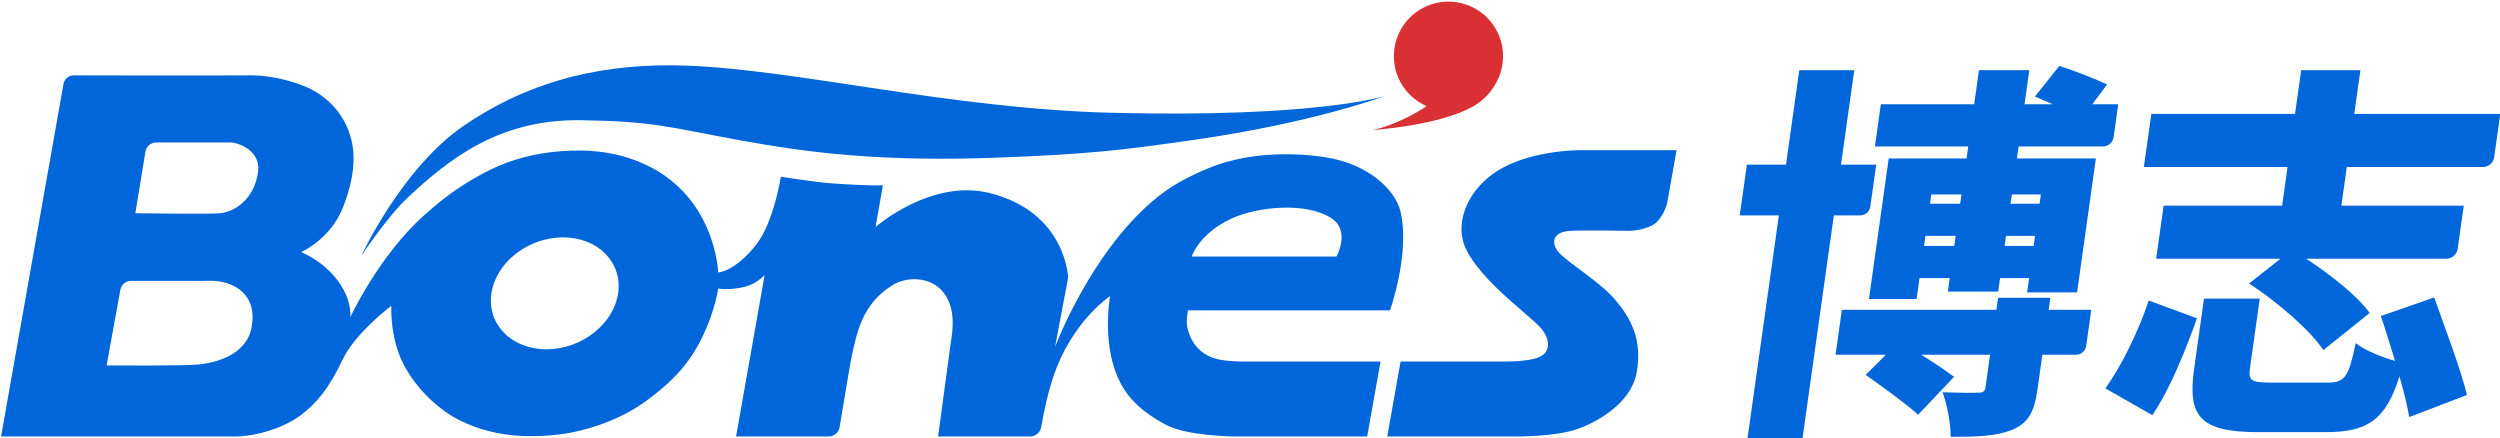 <?xml version="1.0" encoding="UTF-8" standalone="no"?>
<!DOCTYPE svg PUBLIC "-//W3C//DTD SVG 1.1//EN" "http://www.w3.org/Graphics/SVG/1.1/DTD/svg11.dtd">
<svg width="100%" height="100%" viewBox="0 0 1329 233" version="1.1" xmlns="http://www.w3.org/2000/svg" xmlns:xlink="http://www.w3.org/1999/xlink" xml:space="preserve" xmlns:serif="http://www.serif.com/" style="fill-rule:evenodd;clip-rule:evenodd;stroke-linejoin:round;stroke-miterlimit:2;">
    <g transform="matrix(1,0,0,1,-9039,-5404)">
        <g transform="matrix(0.37,0,0,0.706,6935.01,6061.19)">
            <g transform="matrix(1,0,0,1,-1672.77,-733.765)">
                <g transform="matrix(11.614,0,0,6.054,10729.7,-12039.7)">
                    <g transform="matrix(0.473,0,0,0.475,-3508.56,1912)">
                        <path d="M7177.24,120.762C7172,118.469 7168.44,113.132 7168.69,107.077C7169.02,99.201 7175.68,93.073 7183.55,93.401C7191.43,93.73 7197.56,100.39 7197.23,108.266C7197.19,109.254 7197.05,110.215 7196.82,111.139L7196.82,111.139C7196.82,111.139 7196.7,111.671 7196.4,112.511C7196.23,112.98 7196.04,113.437 7195.82,113.88C7194.82,115.99 7192.9,118.869 7189.41,120.832C7180.38,125.915 7163.22,127.012 7163.22,127.012C7163.22,127.012 7169.9,125.694 7177.24,120.762Z" style="fill:rgb(217,48,52);"/>
                    </g>
                    <g transform="matrix(0.238,0,0,0.239,-327.664,1821.88)">
                        <path d="M885.377,750L878.446,789L945.786,789C945.786,789 965.855,789.119 977.16,785.168C987.464,781.566 1005.06,771.805 1008.03,756C1011.31,738.5 1004.83,727.231 997.099,718C989.24,708.614 971.921,698.327 967.435,693C963.716,688.584 964.04,682.711 973.169,682C978.642,681.574 1004.51,681.957 1004.51,681.957C1004.51,681.957 1010.87,681.953 1016.34,679C1021.81,676.047 1023.9,667.757 1023.9,667.757L1028.84,640L980.106,640C980.106,640 949.148,639.284 931.238,654C918.263,664.661 914.024,679.833 919.168,691C927.133,708.292 953.273,726.356 958.674,733C962.819,738.098 964.089,745.249 956.673,748C951.257,750.009 940.444,750 940.444,750L885.377,750ZM868.023,789L874.954,750L803.138,750C803.138,750 796.803,750.03 791.429,749C784.055,747.586 777.312,743.057 774.697,733C773.614,728.833 774.901,723.333 774.901,723.333L879.901,723.333C879.901,723.333 890.444,693.583 885.349,671.959C882.657,660.534 868.371,646.945 845.918,643.636C842.985,643.203 812.551,638.115 785.516,649.392C774.229,654.101 765.569,658.68 756.296,666.652C723.568,694.788 705.804,742.332 705.804,742.332L712.579,706.332C712.579,706.332 711.581,672.293 671.812,662.32C641.316,654.672 612.486,679.958 612.486,679.958L616.313,658.239C616.313,658.239 611.978,658.783 590.141,657.304C581.501,656.719 563.251,653.819 563.251,653.819C563.251,653.819 559.647,677.342 550.481,689.095C539.496,703.182 530.69,703.666 530.69,703.666C530.69,703.666 529.447,662.194 489.456,646C473.245,639.435 457.138,639.502 444.123,641C431.109,642.498 419.235,646.286 408.656,652C395.347,659.189 387.634,665.159 377.72,674C354.389,694.807 339.399,727 339.399,727C339.399,727 341.38,713.887 326.188,700.699C320.722,695.955 313.934,693 313.934,693C313.934,693 328.508,686.641 335.136,671C339.515,660.667 342.721,647.451 340.339,636C338.628,627.768 333.456,616.355 320.408,609C312.307,604.433 298.185,600.991 288.201,601.06C267.662,601.201 212.049,601.101 195.731,601.067C193.095,601.062 190.837,602.952 190.378,605.547C185.33,634.086 157.931,789 157.931,789C157.931,789 269.834,788.981 279.125,789C290.857,789.024 305.081,784.333 313.592,778C322.104,771.667 328.498,763.664 335.462,749C342.111,734.999 360.778,721 360.778,721C360.778,721 359.929,737.239 366.913,751C373.486,763.951 385.489,775.446 397.177,781C410.154,787.167 425.676,790.5 447.51,788C462.823,786.247 480.416,779.833 492.511,771C497.956,767.023 509.979,758.375 518.181,745C528.488,728.191 530.69,712 530.69,712C530.69,712 536.147,713.096 544.352,711.137C550.443,709.683 554.815,705 554.815,705L539.988,789L588.086,789C590.911,789 593.322,786.96 593.789,784.174C595.395,774.505 598.9,753.457 599.397,750.875C602.667,733.862 605.844,719.999 621.134,710.332C628.647,705.582 641.291,705.537 648,714.332C655.761,724.505 651.461,738.843 650.731,746.332C650.602,747.649 645,789 645,789C645,789 679.507,789 692.746,789C695.662,789 698.148,786.89 698.623,784.014C699.855,776.69 702.612,762.737 707.061,752C717.414,727.015 734.366,716 734.366,716C734.366,716 730.823,735.331 736.429,753C740.175,764.803 747.077,774.301 763.604,783C774.652,788.815 798.962,789 798.962,789L868.023,789ZM225.486,708C222.766,708 220.435,709.945 219.949,712.622C217.897,723.916 212.795,752 212.795,752C212.795,752 253.3,752.35 260.866,751.506C275.507,749.872 285.848,743.293 288.002,732.92C291.787,714.691 278.559,708.457 268.318,708C266.205,707.906 263.444,708 263.444,708L225.486,708ZM450.034,685.373C468.21,685.373 481.039,698.424 478.666,714.5C476.292,730.576 459.609,743.627 441.433,743.627C423.257,743.627 410.428,730.576 412.802,714.5C415.175,698.424 431.859,685.373 450.034,685.373ZM776.841,695.339L852.08,695.339C852.08,695.339 859.53,681.932 849.404,675.385C835.967,666.696 810.648,669.508 797.526,675.579C780.447,683.481 776.841,695.339 776.841,695.339ZM238.55,636C235.779,636 233.417,638.008 232.971,640.743C231.35,650.687 227.744,672.808 227.744,672.808C227.608,672.808 267.895,673.375 272.073,672.808C280.938,671.607 289.937,664.158 291.564,650.904C292.823,640.651 281.905,636 277.074,636C276.076,636 272.937,636 272.937,636L238.55,636Z" style="fill:rgb(0,102,218);"/>
                    </g>
                    <g transform="matrix(0.184,1.26122e-16,1.76696e-16,-0.249,-1269.43,3649.33)">
                        <path d="M5564.77,6672.1C5564.77,6672.1 5591.91,6715.72 5633.24,6736.84C5680.81,6761.16 5731.48,6768.42 5782.99,6767.1C5857.17,6765.18 5960.56,6745.58 6069.15,6743.54C6207.37,6740.95 6252.69,6751.89 6252.69,6751.89C6252.69,6751.89 6205.47,6738.55 6123.42,6729.88C6076.96,6724.97 6054.98,6722.84 5990.85,6721.09C5914.32,6719.02 5865.12,6723.57 5819.35,6729.81C5771.36,6736.34 5761.03,6739.34 5712.24,6739.83C5657.25,6740.38 5623.87,6720.43 5596.15,6701.32C5582.61,6691.99 5564.77,6672.1 5564.77,6672.1Z" style="fill:rgb(0,102,218);"/>
                    </g>
                </g>
                <g transform="matrix(11.128,0,-1.564,5.83,-7302.49,-4573.18)">
                    <path d="M1690.08,775.73L1690.08,776.93L1686.33,776.93L1686.33,775.73L1690.08,775.73ZM1686.33,782.38L1686.33,781.08L1690.08,781.08L1690.08,782.38L1686.33,782.38ZM1675.93,782.38L1675.93,781.08L1679.83,781.08L1679.83,782.38L1675.93,782.38ZM1679.83,775.73L1679.83,776.93L1675.93,776.93L1675.93,775.73L1679.83,775.73ZM1679.83,771.08L1669.78,771.08L1669.78,789.23L1675.93,789.23L1675.93,786.53L1679.83,786.53L1679.83,788.28L1686.33,788.28L1686.33,786.53L1690.08,786.53L1690.08,788.38L1696.53,788.38L1696.53,771.08L1686.33,771.08L1686.33,769.53L1697.21,769.53C1697.91,769.53 1698.43,769.016 1698.43,768.325L1698.43,764.08L1695.08,764.08L1696.63,761.53C1695.08,760.83 1692.13,759.73 1690.13,759.13L1687.53,763.08C1688.28,763.38 1689.13,763.73 1689.98,764.08L1686.33,764.08L1686.33,759.68L1679.83,759.68L1679.83,764.08L1667.78,764.08L1667.78,769.53L1679.83,769.53L1679.83,771.08ZM1667.13,778.43C1667.79,778.43 1668.28,777.944 1668.28,777.291C1668.28,775.415 1668.28,771.88 1668.28,771.88L1663.73,771.88L1663.73,759.68L1656.63,759.68L1656.63,771.88L1651.58,771.88L1651.58,778.43L1656.63,778.43L1656.63,807.18L1663.73,807.18L1663.73,778.43L1667.13,778.43ZM1698.68,790.63L1693.18,790.63L1693.18,789.08L1686.43,789.08L1686.43,790.63L1666.48,790.63L1666.48,796.43L1672.98,796.43L1670.73,799.03C1673.13,800.58 1676.58,802.83 1678.23,804.18L1682.18,799.28C1681.08,798.53 1679.28,797.43 1677.53,796.43L1686.43,796.43L1686.43,800.63C1686.43,801.18 1686.23,801.33 1685.58,801.33C1684.98,801.38 1682.68,801.33 1680.98,801.28C1681.78,802.88 1682.58,805.23 1682.83,807.03C1686.13,807.03 1688.63,806.98 1690.63,806.13C1692.68,805.23 1693.18,803.73 1693.18,800.83L1693.18,796.43L1697.52,796.43C1698.18,796.43 1698.68,795.94 1698.68,795.281C1698.68,793.591 1698.68,790.63 1698.68,790.63Z" style="fill:rgb(0,102,218);fill-rule:nonzero;"/>
                    <path d="M1721.43,777.18L1706.13,777.18L1706.13,784.03L1722.18,784.03L1718.58,787.23C1722.53,789.58 1727.28,793.23 1729.38,795.83L1734.68,791.03C1732.73,788.78 1728.93,786.08 1725.48,784.03L1743.57,784.03C1744.32,784.03 1744.88,783.477 1744.88,782.733L1744.88,777.18L1729.08,777.18L1729.08,772.18L1746.67,772.18C1747.39,772.18 1747.93,771.647 1747.93,770.931C1747.93,768.955 1747.93,765.33 1747.93,765.33L1729.08,765.33L1729.08,759.68L1721.43,759.68L1721.43,765.33L1702.88,765.33L1702.88,772.18L1721.43,772.18L1721.43,777.18ZM1708.48,804.23C1710.28,800.88 1711.58,795.88 1712.48,791.73L1705.93,789.43C1705.13,793.48 1703.63,797.83 1701.93,800.78L1708.48,804.23ZM1748.73,801.63C1747.48,798.33 1744.68,792.98 1742.73,789.03L1736.18,791.43C1737.03,793.18 1737.93,795.23 1738.83,797.23C1736.98,796.73 1734.68,795.83 1733.43,794.93C1733.13,799.33 1732.73,800.03 1730.53,800.03L1723.38,800.03C1720.68,800.03 1720.23,799.83 1720.23,798.13L1720.23,789.18L1713.03,789.18L1713.03,798.23C1713.03,804.43 1714.93,806.43 1722.58,806.43L1731.08,806.43C1736.58,806.43 1738.68,804.88 1739.68,799.23C1740.53,801.18 1741.23,803.03 1741.68,804.48L1748.73,801.63Z" style="fill:rgb(0,102,218);fill-rule:nonzero;"/>
                </g>
            </g>
        </g>
    </g>
</svg>
